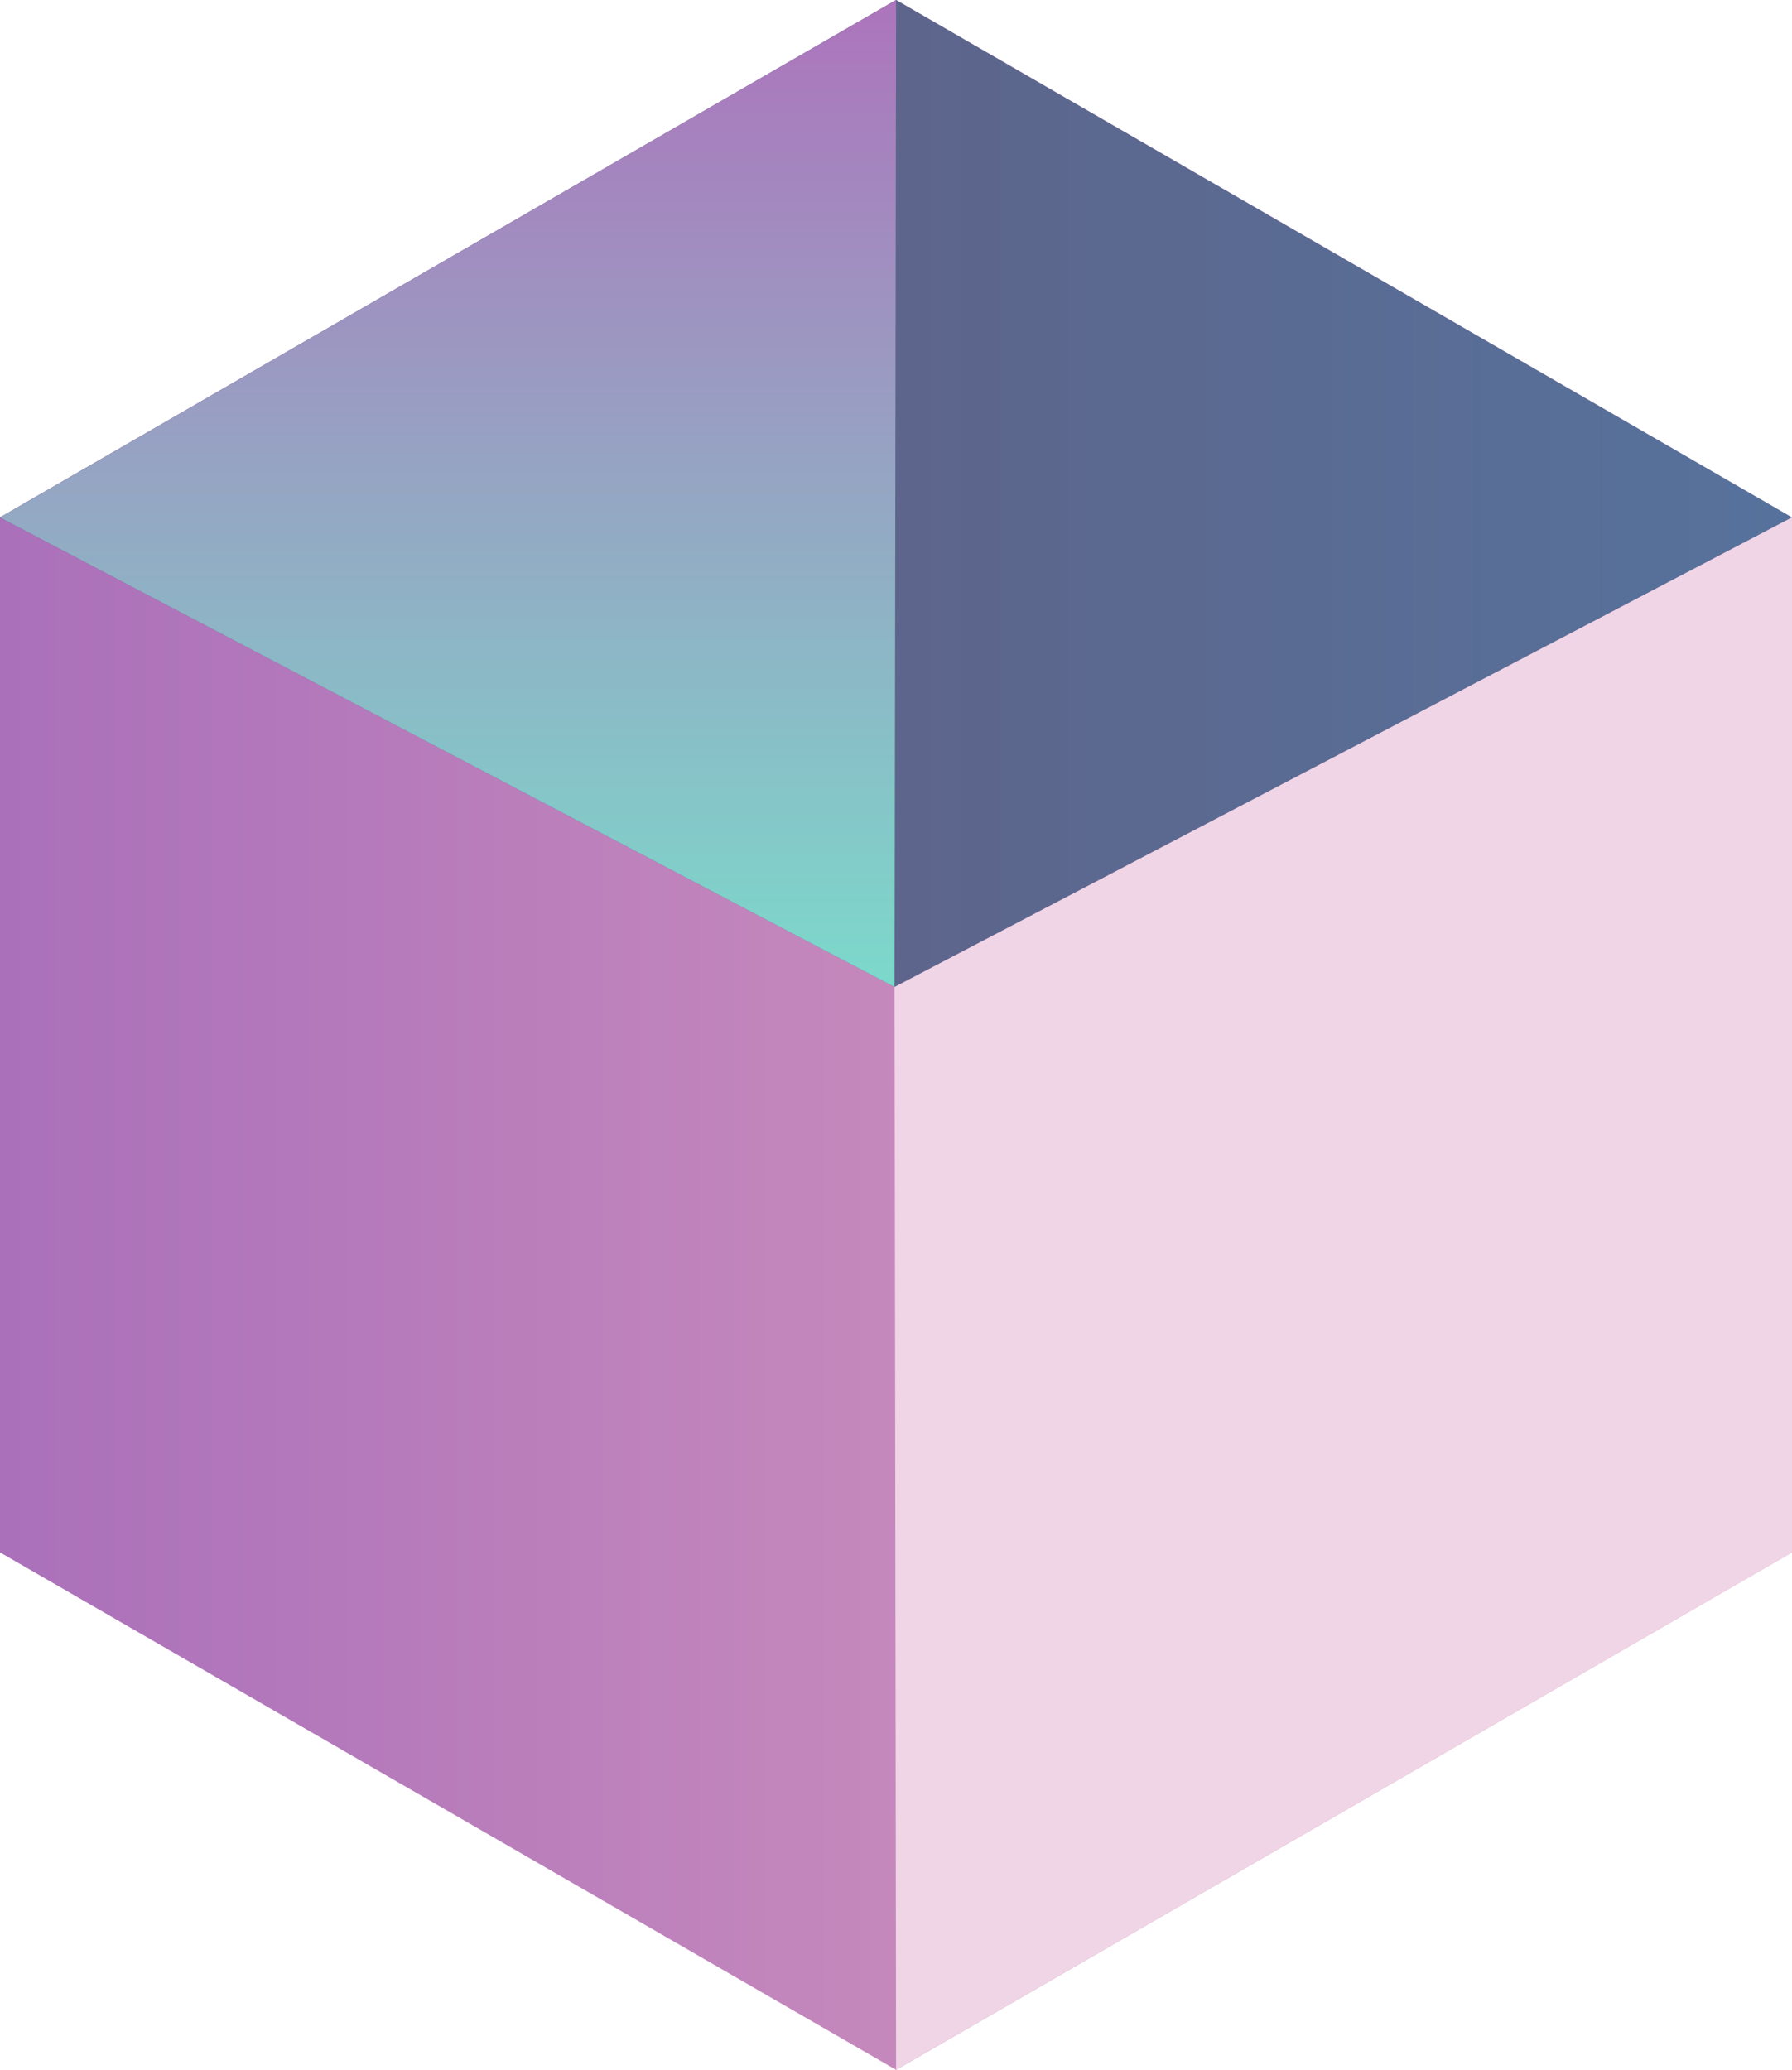 <svg xmlns="http://www.w3.org/2000/svg" width="935.3" height="1080" viewBox="0 0 935.3 1080" style=""><g><defs><linearGradient id="a" y1="540" x2="935.32" y2="540" gradientUnits="userSpaceOnUse"><stop offset="0" stop-color="#aa70ba"></stop><stop offset="1" stop-color="#e1a1bf"></stop></linearGradient><linearGradient id="b" y1="257.48" x2="935.32" y2="257.48" gradientUnits="userSpaceOnUse"><stop offset="0" stop-color="#64587b"></stop><stop offset="1" stop-color="#56729c"></stop></linearGradient><linearGradient id="c" x1="233.83" y1="514.97" x2="233.83" gradientUnits="userSpaceOnUse"><stop offset="0" stop-color="#7cd9cb"></stop><stop offset="1" stop-color="#ad74bc"></stop></linearGradient></defs><g data-name="Слой 2"><path fill="url(#a)" d="M935.3 810l-467.6 270L0 810V270L467.7 0l467.6 270v540z"></path><path fill="url(#b)" d="M467.7 0L0 270l466.9 245 468.4-245L467.7 0z"></path><path fill="url(#c)" d="M0 270l466.9 245 .8-515L0 270z"></path><path fill="#efd5e5" d="M466.9 515l.8 565 467.6-270V270L466.9 515z"></path></g></g></svg>